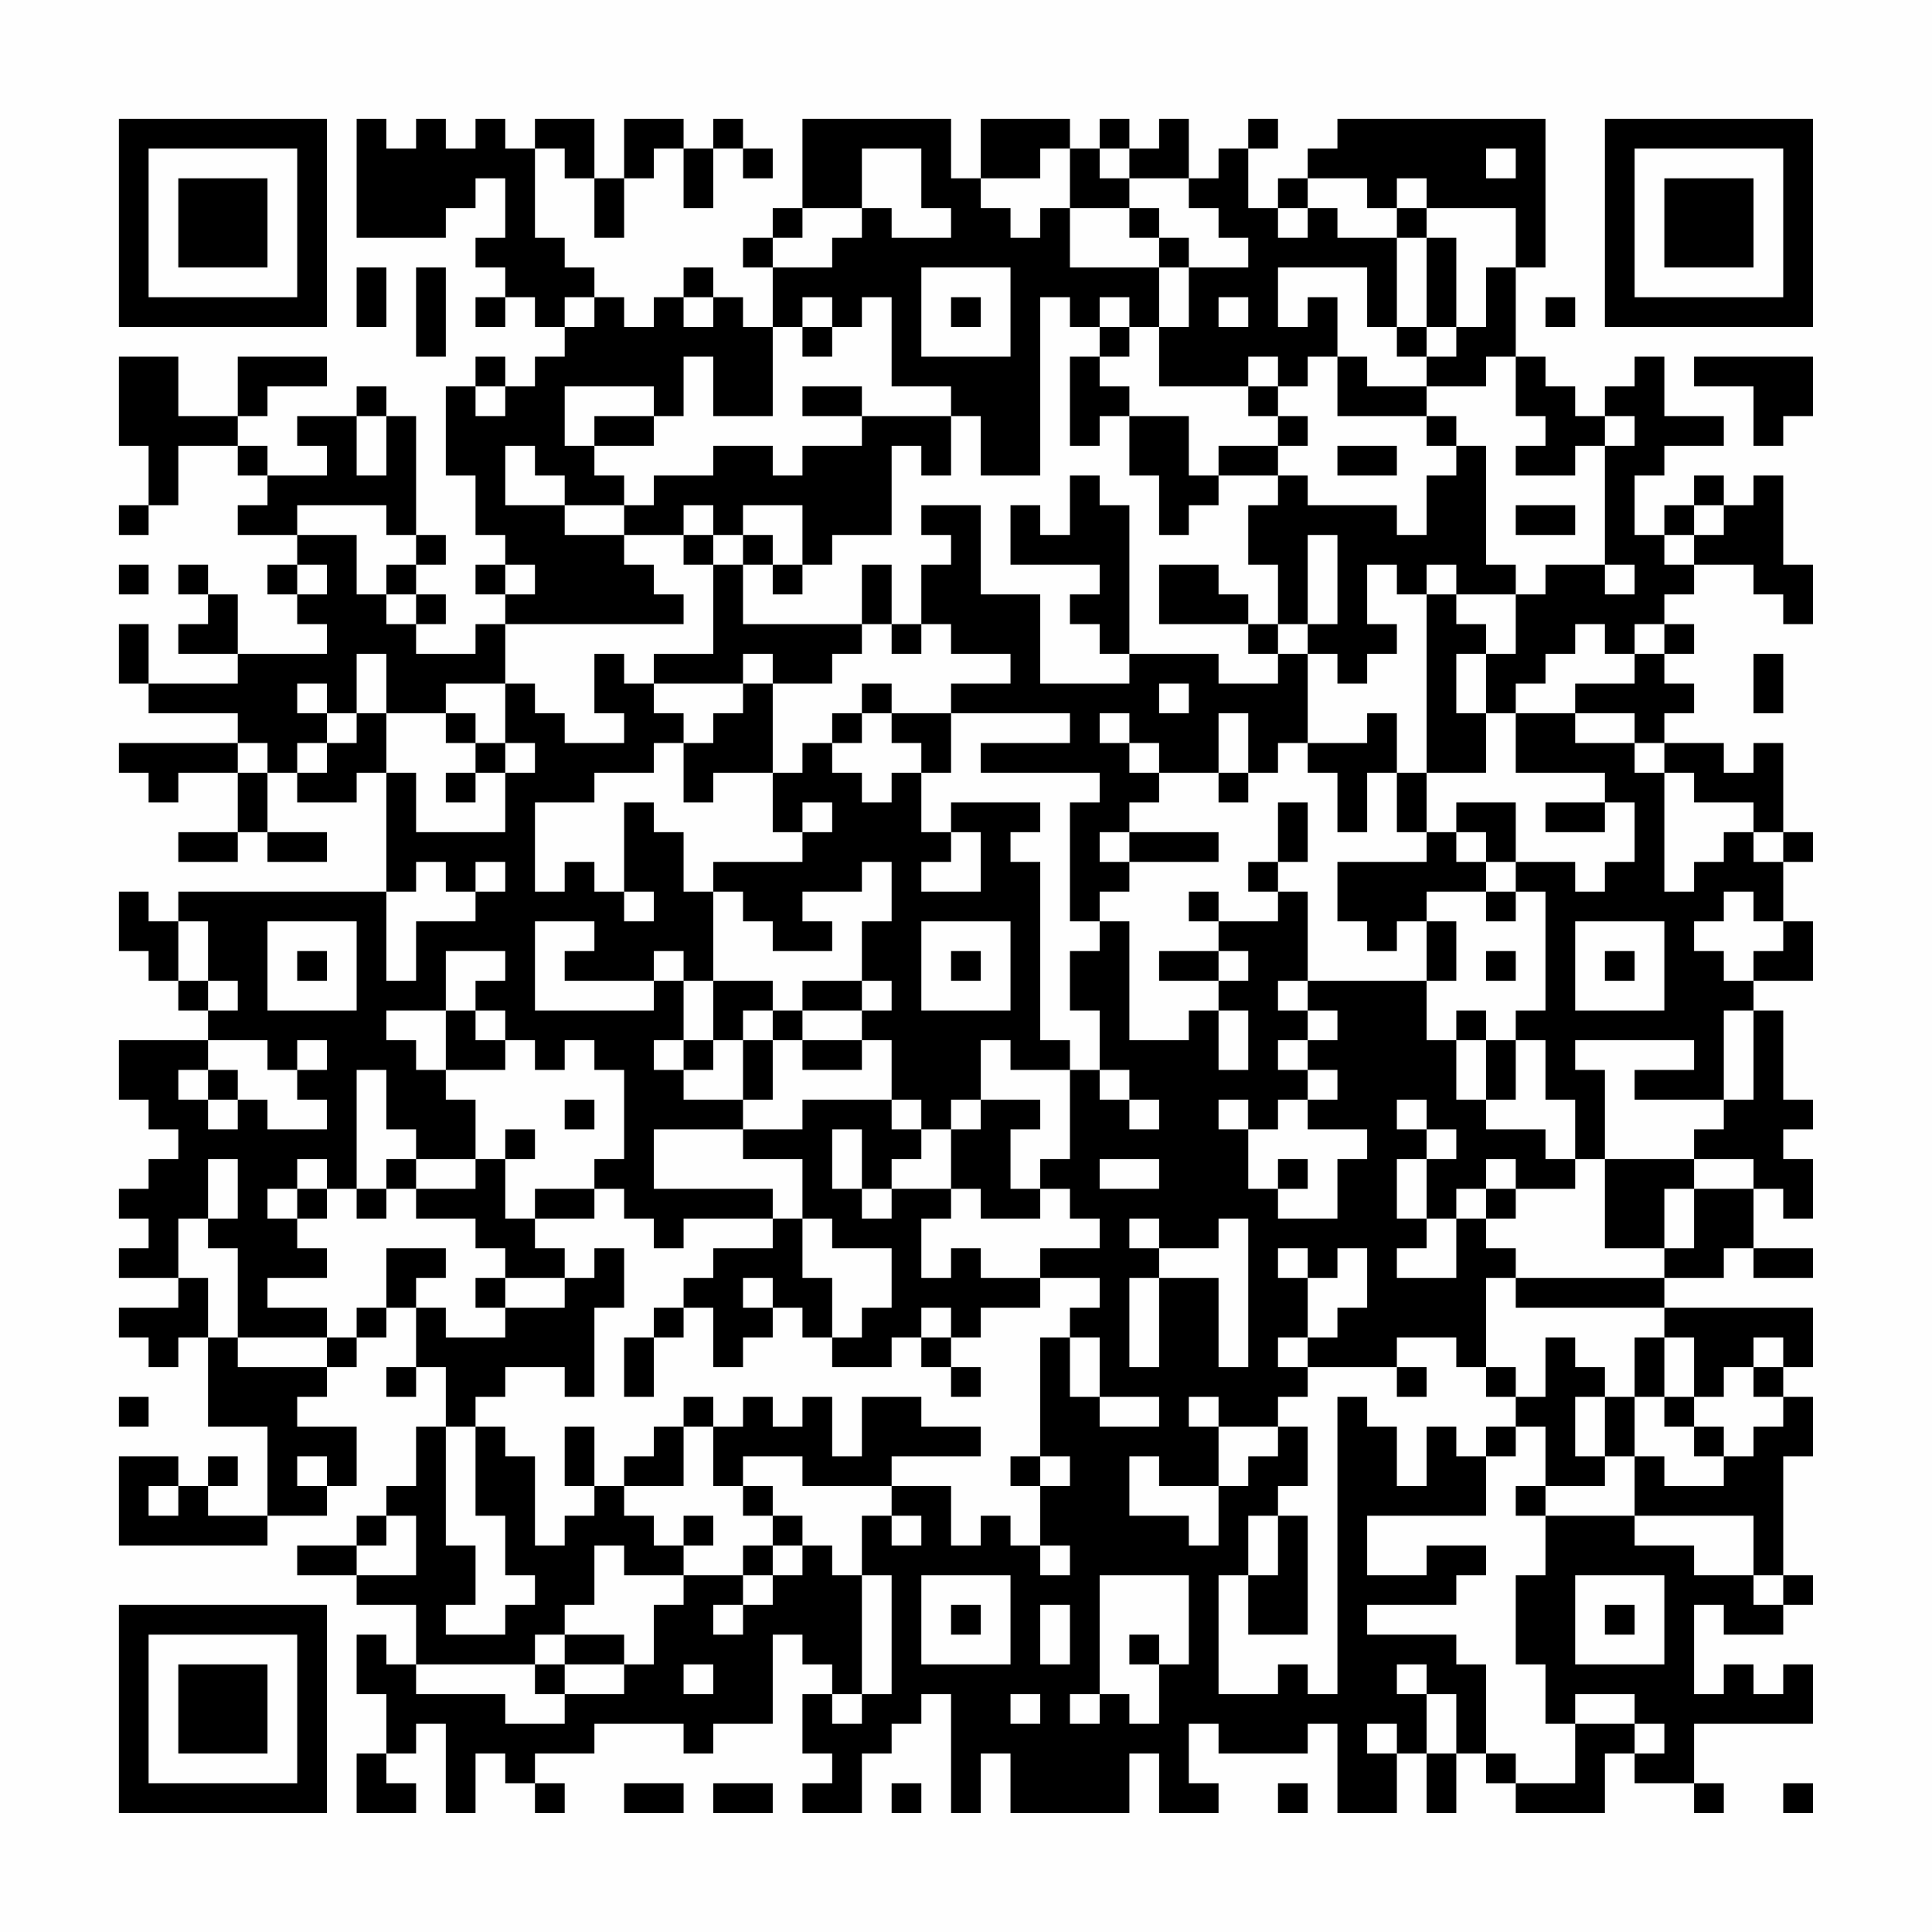 <?xml version="1.0" encoding="UTF-8"?>
<svg xmlns="http://www.w3.org/2000/svg" version="1.1" width="300" height="300" viewBox="0 0 300 300"><rect x="0" y="0" width="300" height="300" fill="#fefefe"/><g transform="scale(4.615)"><g transform="translate(4,4)"><path fill-rule="evenodd" d="M8 0L8 4L11 4L11 3L12 3L12 2L13 2L13 4L12 4L12 5L13 5L13 6L12 6L12 7L13 7L13 6L14 6L14 7L15 7L15 8L14 8L14 9L13 9L13 8L12 8L12 9L11 9L11 12L12 12L12 14L13 14L13 15L12 15L12 16L13 16L13 17L12 17L12 18L10 18L10 17L11 17L11 16L10 16L10 15L11 15L11 14L10 14L10 10L9 10L9 9L8 9L8 10L6 10L6 11L7 11L7 12L5 12L5 11L4 11L4 10L5 10L5 9L7 9L7 8L4 8L4 10L2 10L2 8L0 8L0 11L1 11L1 13L0 13L0 14L1 14L1 13L2 13L2 11L4 11L4 12L5 12L5 13L4 13L4 14L6 14L6 15L5 15L5 16L6 16L6 17L7 17L7 18L4 18L4 16L3 16L3 15L2 15L2 16L3 16L3 17L2 17L2 18L4 18L4 19L1 19L1 17L0 17L0 19L1 19L1 20L4 20L4 21L0 21L0 22L1 22L1 23L2 23L2 22L4 22L4 24L2 24L2 25L4 25L4 24L5 24L5 25L7 25L7 24L5 24L5 22L6 22L6 23L8 23L8 22L9 22L9 26L2 26L2 27L1 27L1 26L0 26L0 28L1 28L1 29L2 29L2 30L3 30L3 31L0 31L0 33L1 33L1 34L2 34L2 35L1 35L1 36L0 36L0 37L1 37L1 38L0 38L0 39L2 39L2 40L0 40L0 41L1 41L1 42L2 42L2 41L3 41L3 44L5 44L5 47L3 47L3 46L4 46L4 45L3 45L3 46L2 46L2 45L0 45L0 48L5 48L5 47L7 47L7 46L8 46L8 44L6 44L6 43L7 43L7 42L8 42L8 41L9 41L9 40L10 40L10 42L9 42L9 43L10 43L10 42L11 42L11 44L10 44L10 46L9 46L9 47L8 47L8 48L6 48L6 49L8 49L8 50L10 50L10 52L9 52L9 51L8 51L8 53L9 53L9 55L8 55L8 57L10 57L10 56L9 56L9 55L10 55L10 54L11 54L11 57L12 57L12 55L13 55L13 56L14 56L14 57L15 57L15 56L14 56L14 55L16 55L16 54L19 54L19 55L20 55L20 54L22 54L22 51L23 51L23 52L24 52L24 53L23 53L23 55L24 55L24 56L23 56L23 57L25 57L25 55L26 55L26 54L27 54L27 53L28 53L28 57L29 57L29 55L30 55L30 57L34 57L34 55L35 55L35 57L37 57L37 56L36 56L36 54L37 54L37 55L40 55L40 54L41 54L41 57L43 57L43 55L44 55L44 57L45 57L45 55L46 55L46 56L47 56L47 57L50 57L50 55L51 55L51 56L53 56L53 57L54 57L54 56L53 56L53 54L57 54L57 52L56 52L56 53L55 53L55 52L54 52L54 53L53 53L53 50L54 50L54 51L56 51L56 50L57 50L57 49L56 49L56 45L57 45L57 43L56 43L56 42L57 42L57 40L52 40L52 39L54 39L54 38L55 38L55 39L57 39L57 38L55 38L55 36L56 36L56 37L57 37L57 35L56 35L56 34L57 34L57 33L56 33L56 30L55 30L55 29L57 29L57 27L56 27L56 25L57 25L57 24L56 24L56 21L55 21L55 22L54 22L54 21L52 21L52 20L53 20L53 19L52 19L52 18L53 18L53 17L52 17L52 16L53 16L53 15L55 15L55 16L56 16L56 17L57 17L57 15L56 15L56 12L55 12L55 13L54 13L54 12L53 12L53 13L52 13L52 14L51 14L51 12L52 12L52 11L54 11L54 10L52 10L52 8L51 8L51 9L50 9L50 10L49 10L49 9L48 9L48 8L47 8L47 5L48 5L48 0L41 0L41 1L40 1L40 2L39 2L39 3L38 3L38 1L39 1L39 0L38 0L38 1L37 1L37 2L36 2L36 0L35 0L35 1L34 1L34 0L33 0L33 1L32 1L32 0L29 0L29 2L28 2L28 0L23 0L23 3L22 3L22 4L21 4L21 5L22 5L22 7L21 7L21 6L20 6L20 5L19 5L19 6L18 6L18 7L17 7L17 6L16 6L16 5L15 5L15 4L14 4L14 1L15 1L15 2L16 2L16 4L17 4L17 2L18 2L18 1L19 1L19 3L20 3L20 1L21 1L21 2L22 2L22 1L21 1L21 0L20 0L20 1L19 1L19 0L17 0L17 2L16 2L16 0L14 0L14 1L13 1L13 0L12 0L12 1L11 1L11 0L10 0L10 1L9 1L9 0ZM25 1L25 3L23 3L23 4L22 4L22 5L24 5L24 4L25 4L25 3L26 3L26 4L28 4L28 3L27 3L27 1ZM31 1L31 2L29 2L29 3L30 3L30 4L31 4L31 3L32 3L32 5L35 5L35 7L34 7L34 6L33 6L33 7L32 7L32 6L31 6L31 12L29 12L29 10L28 10L28 9L26 9L26 6L25 6L25 7L24 7L24 6L23 6L23 7L22 7L22 10L20 10L20 8L19 8L19 10L18 10L18 9L15 9L15 11L16 11L16 12L17 12L17 13L15 13L15 12L14 12L14 11L13 11L13 13L15 13L15 14L17 14L17 15L18 15L18 16L19 16L19 17L13 17L13 19L11 19L11 20L9 20L9 18L8 18L8 20L7 20L7 19L6 19L6 20L7 20L7 21L6 21L6 22L7 22L7 21L8 21L8 20L9 20L9 22L10 22L10 24L13 24L13 22L14 22L14 21L13 21L13 19L14 19L14 20L15 20L15 21L17 21L17 20L16 20L16 18L17 18L17 19L18 19L18 20L19 20L19 21L18 21L18 22L16 22L16 23L14 23L14 26L15 26L15 25L16 25L16 26L17 26L17 27L18 27L18 26L17 26L17 23L18 23L18 24L19 24L19 26L20 26L20 29L19 29L19 28L18 28L18 29L15 29L15 28L16 28L16 27L14 27L14 30L18 30L18 29L19 29L19 31L18 31L18 32L19 32L19 33L21 33L21 34L18 34L18 36L22 36L22 37L19 37L19 38L18 38L18 37L17 37L17 36L16 36L16 35L17 35L17 32L16 32L16 31L15 31L15 32L14 32L14 31L13 31L13 30L12 30L12 29L13 29L13 28L11 28L11 30L9 30L9 31L10 31L10 32L11 32L11 33L12 33L12 35L10 35L10 34L9 34L9 32L8 32L8 36L7 36L7 35L6 35L6 36L5 36L5 37L6 37L6 38L7 38L7 39L5 39L5 40L7 40L7 41L4 41L4 38L3 38L3 37L4 37L4 35L3 35L3 37L2 37L2 39L3 39L3 41L4 41L4 42L7 42L7 41L8 41L8 40L9 40L9 38L11 38L11 39L10 39L10 40L11 40L11 41L13 41L13 40L15 40L15 39L16 39L16 38L17 38L17 40L16 40L16 43L15 43L15 42L13 42L13 43L12 43L12 44L11 44L11 48L12 48L12 50L11 50L11 51L13 51L13 50L14 50L14 49L13 49L13 47L12 47L12 44L13 44L13 45L14 45L14 48L15 48L15 47L16 47L16 46L17 46L17 47L18 47L18 48L19 48L19 49L17 49L17 48L16 48L16 50L15 50L15 51L14 51L14 52L10 52L10 53L13 53L13 54L15 54L15 53L17 53L17 52L18 52L18 50L19 50L19 49L21 49L21 50L20 50L20 51L21 51L21 50L22 50L22 49L23 49L23 48L24 48L24 49L25 49L25 53L24 53L24 54L25 54L25 53L26 53L26 49L25 49L25 47L26 47L26 48L27 48L27 47L26 47L26 46L28 46L28 48L29 48L29 47L30 47L30 48L31 48L31 49L32 49L32 48L31 48L31 46L32 46L32 45L31 45L31 41L32 41L32 43L33 43L33 44L35 44L35 43L33 43L33 41L32 41L32 40L33 40L33 39L31 39L31 38L33 38L33 37L32 37L32 36L31 36L31 35L32 35L32 32L33 32L33 33L34 33L34 34L35 34L35 33L34 33L34 32L33 32L33 30L32 30L32 28L33 28L33 27L34 27L34 31L36 31L36 30L37 30L37 32L38 32L38 30L37 30L37 29L38 29L38 28L37 28L37 27L39 27L39 26L40 26L40 29L39 29L39 30L40 30L40 31L39 31L39 32L40 32L40 33L39 33L39 34L38 34L38 33L37 33L37 34L38 34L38 36L39 36L39 37L41 37L41 35L42 35L42 34L40 34L40 33L41 33L41 32L40 32L40 31L41 31L41 30L40 30L40 29L44 29L44 31L45 31L45 33L46 33L46 34L48 34L48 35L49 35L49 36L47 36L47 35L46 35L46 36L45 36L45 37L44 37L44 35L45 35L45 34L44 34L44 33L43 33L43 34L44 34L44 35L43 35L43 37L44 37L44 38L43 38L43 39L45 39L45 37L46 37L46 38L47 38L47 39L46 39L46 42L45 42L45 41L43 41L43 42L40 42L40 41L41 41L41 40L42 40L42 38L41 38L41 39L40 39L40 38L39 38L39 39L40 39L40 41L39 41L39 42L40 42L40 43L39 43L39 44L37 44L37 43L36 43L36 44L37 44L37 46L35 46L35 45L34 45L34 47L36 47L36 48L37 48L37 46L38 46L38 45L39 45L39 44L40 44L40 46L39 46L39 47L38 47L38 49L37 49L37 53L39 53L39 52L40 52L40 53L41 53L41 43L42 43L42 44L43 44L43 46L44 46L44 44L45 44L45 45L46 45L46 47L42 47L42 49L44 49L44 48L46 48L46 49L45 49L45 50L42 50L42 51L45 51L45 52L46 52L46 55L47 55L47 56L49 56L49 54L51 54L51 55L52 55L52 54L51 54L51 53L49 53L49 54L48 54L48 52L47 52L47 49L48 49L48 47L51 47L51 48L53 48L53 49L55 49L55 50L56 50L56 49L55 49L55 47L51 47L51 45L52 45L52 46L54 46L54 45L55 45L55 44L56 44L56 43L55 43L55 42L56 42L56 41L55 41L55 42L54 42L54 43L53 43L53 41L52 41L52 40L47 40L47 39L52 39L52 38L53 38L53 36L55 36L55 35L53 35L53 34L54 34L54 33L55 33L55 30L54 30L54 33L51 33L51 32L53 32L53 31L49 31L49 32L50 32L50 35L49 35L49 33L48 33L48 31L47 31L47 30L48 30L48 26L47 26L47 25L49 25L49 26L50 26L50 25L51 25L51 23L50 23L50 22L47 22L47 20L49 20L49 21L51 21L51 22L52 22L52 26L53 26L53 25L54 25L54 24L55 24L55 25L56 25L56 24L55 24L55 23L53 23L53 22L52 22L52 21L51 21L51 20L49 20L49 19L51 19L51 18L52 18L52 17L51 17L51 18L50 18L50 17L49 17L49 18L48 18L48 19L47 19L47 20L46 20L46 18L47 18L47 16L48 16L48 15L50 15L50 16L51 16L51 15L50 15L50 11L51 11L51 10L50 10L50 11L49 11L49 12L47 12L47 11L48 11L48 10L47 10L47 8L46 8L46 9L44 9L44 8L45 8L45 7L46 7L46 5L47 5L47 3L44 3L44 2L43 2L43 3L42 3L42 2L40 2L40 3L39 3L39 4L40 4L40 3L41 3L41 4L43 4L43 7L42 7L42 5L39 5L39 7L40 7L40 6L41 6L41 8L40 8L40 9L39 9L39 8L38 8L38 9L35 9L35 7L36 7L36 5L38 5L38 4L37 4L37 3L36 3L36 2L34 2L34 1L33 1L33 2L34 2L34 3L32 3L32 1ZM46 1L46 2L47 2L47 1ZM34 3L34 4L35 4L35 5L36 5L36 4L35 4L35 3ZM43 3L43 4L44 4L44 7L43 7L43 8L44 8L44 7L45 7L45 4L44 4L44 3ZM8 5L8 7L9 7L9 5ZM10 5L10 8L11 8L11 5ZM27 5L27 8L30 8L30 5ZM15 6L15 7L16 7L16 6ZM19 6L19 7L20 7L20 6ZM28 6L28 7L29 7L29 6ZM37 6L37 7L38 7L38 6ZM48 6L48 7L49 7L49 6ZM23 7L23 8L24 8L24 7ZM33 7L33 8L32 8L32 11L33 11L33 10L34 10L34 12L35 12L35 14L36 14L36 13L37 13L37 12L39 12L39 13L38 13L38 15L39 15L39 17L38 17L38 16L37 16L37 15L35 15L35 17L38 17L38 18L39 18L39 19L37 19L37 18L34 18L34 13L33 13L33 12L32 12L32 14L31 14L31 13L30 13L30 15L33 15L33 16L32 16L32 17L33 17L33 18L34 18L34 19L31 19L31 16L29 16L29 13L27 13L27 14L28 14L28 15L27 15L27 17L26 17L26 15L25 15L25 17L21 17L21 15L22 15L22 16L23 16L23 15L24 15L24 14L26 14L26 11L27 11L27 12L28 12L28 10L25 10L25 9L23 9L23 10L25 10L25 11L23 11L23 12L22 12L22 11L20 11L20 12L18 12L18 13L17 13L17 14L19 14L19 15L20 15L20 18L18 18L18 19L21 19L21 20L20 20L20 21L19 21L19 23L20 23L20 22L22 22L22 24L23 24L23 25L20 25L20 26L21 26L21 27L22 27L22 28L24 28L24 27L23 27L23 26L25 26L25 25L26 25L26 27L25 27L25 29L23 29L23 30L22 30L22 29L20 29L20 31L19 31L19 32L20 32L20 31L21 31L21 33L22 33L22 31L23 31L23 32L25 32L25 31L26 31L26 33L23 33L23 34L21 34L21 35L23 35L23 37L22 37L22 38L20 38L20 39L19 39L19 40L18 40L18 41L17 41L17 43L18 43L18 41L19 41L19 40L20 40L20 42L21 42L21 41L22 41L22 40L23 40L23 41L24 41L24 42L26 42L26 41L27 41L27 42L28 42L28 43L29 43L29 42L28 42L28 41L29 41L29 40L31 40L31 39L29 39L29 38L28 38L28 39L27 39L27 37L28 37L28 36L29 36L29 37L31 37L31 36L30 36L30 34L31 34L31 33L29 33L29 31L30 31L30 32L32 32L32 31L31 31L31 25L30 25L30 24L31 24L31 23L28 23L28 24L27 24L27 22L28 22L28 20L32 20L32 21L29 21L29 22L33 22L33 23L32 23L32 27L33 27L33 26L34 26L34 25L37 25L37 24L34 24L34 23L35 23L35 22L37 22L37 23L38 23L38 22L39 22L39 21L40 21L40 22L41 22L41 24L42 24L42 22L43 22L43 24L44 24L44 25L41 25L41 27L42 27L42 28L43 28L43 27L44 27L44 29L45 29L45 27L44 27L44 26L46 26L46 27L47 27L47 26L46 26L46 25L47 25L47 23L45 23L45 24L44 24L44 22L46 22L46 20L45 20L45 18L46 18L46 17L45 17L45 16L47 16L47 15L46 15L46 11L45 11L45 10L44 10L44 9L42 9L42 8L41 8L41 10L44 10L44 11L45 11L45 12L44 12L44 14L43 14L43 13L40 13L40 12L39 12L39 11L40 11L40 10L39 10L39 9L38 9L38 10L39 10L39 11L37 11L37 12L36 12L36 10L34 10L34 9L33 9L33 8L34 8L34 7ZM53 8L53 9L55 9L55 11L56 11L56 10L57 10L57 8ZM12 9L12 10L13 10L13 9ZM8 10L8 12L9 12L9 10ZM16 10L16 11L18 11L18 10ZM41 11L41 12L43 12L43 11ZM6 13L6 14L8 14L8 16L9 16L9 17L10 17L10 16L9 16L9 15L10 15L10 14L9 14L9 13ZM19 13L19 14L20 14L20 15L21 15L21 14L22 14L22 15L23 15L23 13L21 13L21 14L20 14L20 13ZM47 13L47 14L49 14L49 13ZM53 13L53 14L52 14L52 15L53 15L53 14L54 14L54 13ZM40 14L40 17L39 17L39 18L40 18L40 21L42 21L42 20L43 20L43 22L44 22L44 16L45 16L45 15L44 15L44 16L43 16L43 15L42 15L42 17L43 17L43 18L42 18L42 19L41 19L41 18L40 18L40 17L41 17L41 14ZM0 15L0 16L1 16L1 15ZM6 15L6 16L7 16L7 15ZM13 15L13 16L14 16L14 15ZM25 17L25 18L24 18L24 19L22 19L22 18L21 18L21 19L22 19L22 22L23 22L23 21L24 21L24 22L25 22L25 23L26 23L26 22L27 22L27 21L26 21L26 20L28 20L28 19L30 19L30 18L28 18L28 17L27 17L27 18L26 18L26 17ZM55 18L55 20L56 20L56 18ZM25 19L25 20L24 20L24 21L25 21L25 20L26 20L26 19ZM35 19L35 20L36 20L36 19ZM11 20L11 21L12 21L12 22L11 22L11 23L12 23L12 22L13 22L13 21L12 21L12 20ZM33 20L33 21L34 21L34 22L35 22L35 21L34 21L34 20ZM37 20L37 22L38 22L38 20ZM4 21L4 22L5 22L5 21ZM23 23L23 24L24 24L24 23ZM39 23L39 25L38 25L38 26L39 26L39 25L40 25L40 23ZM48 23L48 24L50 24L50 23ZM28 24L28 25L27 25L27 26L29 26L29 24ZM33 24L33 25L34 25L34 24ZM45 24L45 25L46 25L46 24ZM10 25L10 26L9 26L9 29L10 29L10 27L12 27L12 26L13 26L13 25L12 25L12 26L11 26L11 25ZM36 26L36 27L37 27L37 26ZM54 26L54 27L53 27L53 28L54 28L54 29L55 29L55 28L56 28L56 27L55 27L55 26ZM2 27L2 29L3 29L3 30L4 30L4 29L3 29L3 27ZM5 27L5 30L8 30L8 27ZM27 27L27 30L30 30L30 27ZM49 27L49 30L52 30L52 27ZM6 28L6 29L7 29L7 28ZM28 28L28 29L29 29L29 28ZM35 28L35 29L37 29L37 28ZM46 28L46 29L47 29L47 28ZM50 28L50 29L51 29L51 28ZM25 29L25 30L23 30L23 31L25 31L25 30L26 30L26 29ZM11 30L11 32L13 32L13 31L12 31L12 30ZM21 30L21 31L22 31L22 30ZM45 30L45 31L46 31L46 33L47 33L47 31L46 31L46 30ZM3 31L3 32L2 32L2 33L3 33L3 34L4 34L4 33L5 33L5 34L7 34L7 33L6 33L6 32L7 32L7 31L6 31L6 32L5 32L5 31ZM3 32L3 33L4 33L4 32ZM15 33L15 34L16 34L16 33ZM26 33L26 34L27 34L27 35L26 35L26 36L25 36L25 34L24 34L24 36L25 36L25 37L26 37L26 36L28 36L28 34L29 34L29 33L28 33L28 34L27 34L27 33ZM13 34L13 35L12 35L12 36L10 36L10 35L9 35L9 36L8 36L8 37L9 37L9 36L10 36L10 37L12 37L12 38L13 38L13 39L12 39L12 40L13 40L13 39L15 39L15 38L14 38L14 37L16 37L16 36L14 36L14 37L13 37L13 35L14 35L14 34ZM33 35L33 36L35 36L35 35ZM39 35L39 36L40 36L40 35ZM50 35L50 38L52 38L52 36L53 36L53 35ZM6 36L6 37L7 37L7 36ZM46 36L46 37L47 37L47 36ZM23 37L23 39L24 39L24 41L25 41L25 40L26 40L26 38L24 38L24 37ZM34 37L34 38L35 38L35 39L34 39L34 42L35 42L35 39L37 39L37 42L38 42L38 37L37 37L37 38L35 38L35 37ZM21 39L21 40L22 40L22 39ZM27 40L27 41L28 41L28 40ZM48 41L48 43L47 43L47 42L46 42L46 43L47 43L47 44L46 44L46 45L47 45L47 44L48 44L48 46L47 46L47 47L48 47L48 46L50 46L50 45L51 45L51 43L52 43L52 44L53 44L53 45L54 45L54 44L53 44L53 43L52 43L52 41L51 41L51 43L50 43L50 42L49 42L49 41ZM43 42L43 43L44 43L44 42ZM0 43L0 44L1 44L1 43ZM19 43L19 44L18 44L18 45L17 45L17 46L19 46L19 44L20 44L20 46L21 46L21 47L22 47L22 48L21 48L21 49L22 49L22 48L23 48L23 47L22 47L22 46L21 46L21 45L23 45L23 46L26 46L26 45L29 45L29 44L27 44L27 43L25 43L25 45L24 45L24 43L23 43L23 44L22 44L22 43L21 43L21 44L20 44L20 43ZM49 43L49 45L50 45L50 43ZM15 44L15 46L16 46L16 44ZM6 45L6 46L7 46L7 45ZM30 45L30 46L31 46L31 45ZM1 46L1 47L2 47L2 46ZM9 47L9 48L8 48L8 49L10 49L10 47ZM19 47L19 48L20 48L20 47ZM39 47L39 49L38 49L38 51L40 51L40 47ZM27 49L27 52L30 52L30 49ZM33 49L33 53L32 53L32 54L33 54L33 53L34 53L34 54L35 54L35 52L36 52L36 49ZM49 49L49 52L52 52L52 49ZM28 50L28 51L29 51L29 50ZM31 50L31 52L32 52L32 50ZM50 50L50 51L51 51L51 50ZM15 51L15 52L14 52L14 53L15 53L15 52L17 52L17 51ZM34 51L34 52L35 52L35 51ZM19 52L19 53L20 53L20 52ZM43 52L43 53L44 53L44 55L45 55L45 53L44 53L44 52ZM30 53L30 54L31 54L31 53ZM42 54L42 55L43 55L43 54ZM17 56L17 57L19 57L19 56ZM20 56L20 57L22 57L22 56ZM26 56L26 57L27 57L27 56ZM39 56L39 57L40 57L40 56ZM56 56L56 57L57 57L57 56ZM0 0L0 7L7 7L7 0ZM1 1L1 6L6 6L6 1ZM2 2L2 5L5 5L5 2ZM50 0L50 7L57 7L57 0ZM51 1L51 6L56 6L56 1ZM52 2L52 5L55 5L55 2ZM0 50L0 57L7 57L7 50ZM1 51L1 56L6 56L6 51ZM2 52L2 55L5 55L5 52Z" fill="#000000"/></g></g></svg>
